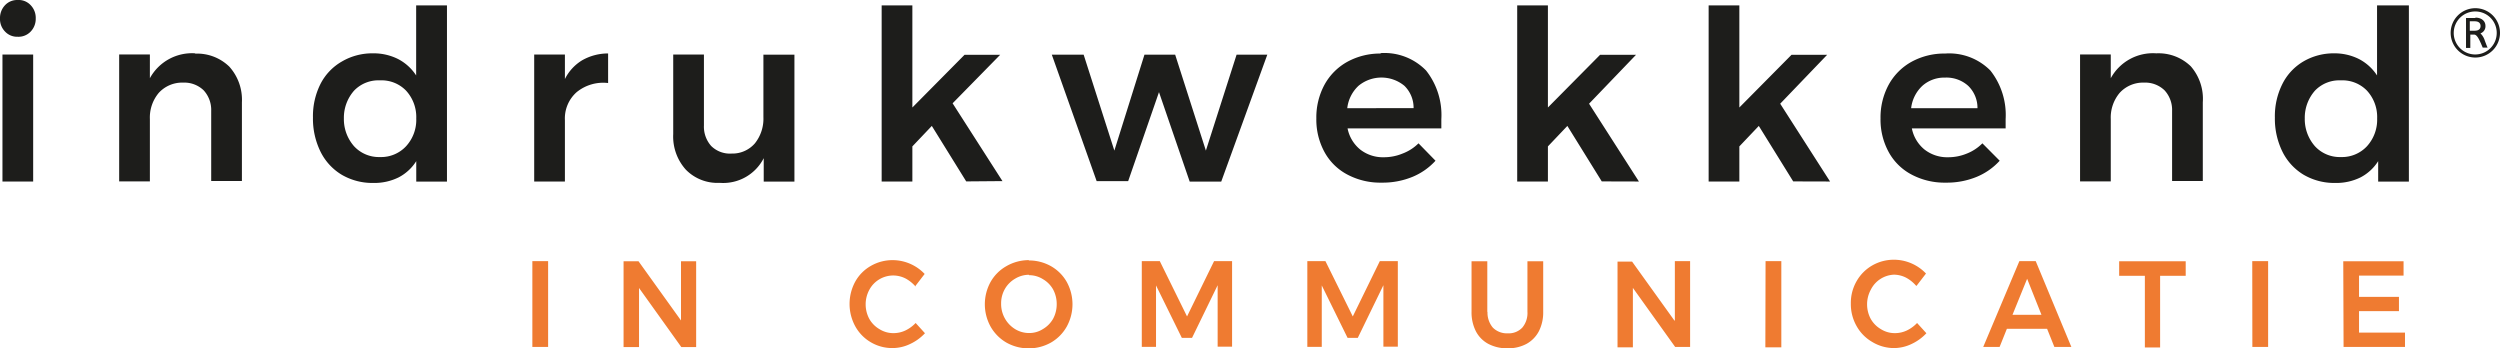 <svg xmlns="http://www.w3.org/2000/svg" viewBox="0 0 244.2 34.02"><defs><style>.cls-1{fill:#1d1d1b;}.cls-2{fill:#ef7b31;}</style></defs><g id="Laag_2" data-name="Laag 2"><g id="Laag_1-2" data-name="Laag 1"><path class="cls-1" d="M228.66,15.34a3.29,3.29,0,0,1-2.53-1.05,4,4,0,0,1-1-2.72,4,4,0,0,1,1-2.72,3.29,3.29,0,0,1,2.53-1,3.33,3.33,0,0,1,2.54,1,3.8,3.8,0,0,1,1,2.72,3.85,3.85,0,0,1-1,2.72,3.33,3.33,0,0,1-2.54,1.05M232.19.53V7.37a4.65,4.65,0,0,0-1.76-1.6A5.3,5.3,0,0,0,228,5.21a5.85,5.85,0,0,0-3,.79,5.3,5.3,0,0,0-2.06,2.21,7,7,0,0,0-.73,3.28,7.29,7.29,0,0,0,.74,3.33,5.44,5.44,0,0,0,2.07,2.25,5.94,5.94,0,0,0,3.1.8,5.33,5.33,0,0,0,2.45-.54,4.46,4.46,0,0,0,1.73-1.59v2h3V.53ZM210.63,5.21a4.69,4.69,0,0,0-4.45,2.43V5.32h-3v12.4h3v-6.1a3.74,3.74,0,0,1,.87-2.55,3.09,3.09,0,0,1,2.38-1,2.72,2.72,0,0,1,2,.75,2.82,2.82,0,0,1,.74,2v6.86h3V10A4.84,4.84,0,0,0,214,6.48a4.52,4.52,0,0,0-3.37-1.27m-23.95,5.36a3.54,3.54,0,0,1,1.1-2.19,3.21,3.21,0,0,1,2.21-.8,3.17,3.17,0,0,1,2.27.81,3,3,0,0,1,.9,2.18ZM190,5.23a6.65,6.65,0,0,0-3.27.8,5.68,5.68,0,0,0-2.24,2.24,6.7,6.7,0,0,0-.8,3.29,6.61,6.61,0,0,0,.79,3.28,5.42,5.42,0,0,0,2.24,2.21,6.85,6.85,0,0,0,3.35.79,7.65,7.65,0,0,0,3-.56,6.28,6.28,0,0,0,2.26-1.58L193.64,14a4.4,4.4,0,0,1-1.52,1,4.73,4.73,0,0,1-1.82.36,3.6,3.6,0,0,1-2.31-.75,3.54,3.54,0,0,1-1.24-2.07h9.16c0-.2,0-.5,0-.9a7,7,0,0,0-1.49-4.75A5.66,5.66,0,0,0,190,5.23m-11.24,12.5-4.87-7.6,4.59-4.78H175l-5.1,5.15V.53h-3v17.2h3V14.3l1.9-2,3.36,5.42Zm-18.67,0-4.87-7.6,4.59-4.78H156.3l-5.1,5.15V.53h-3v17.2h3V14.3l1.9-2,3.36,5.42ZM131.6,10.57a3.54,3.54,0,0,1,1.1-2.19,3.52,3.52,0,0,1,4.48,0,3,3,0,0,1,.9,2.18Zm3.29-5.34a6.65,6.65,0,0,0-3.27.8,5.68,5.68,0,0,0-2.24,2.24,6.7,6.7,0,0,0-.8,3.29,6.61,6.61,0,0,0,.79,3.28,5.42,5.42,0,0,0,2.24,2.21,6.85,6.85,0,0,0,3.35.79,7.65,7.65,0,0,0,3-.56,6.28,6.28,0,0,0,2.26-1.58L138.56,14A4.4,4.4,0,0,1,137,15a4.73,4.73,0,0,1-1.82.36,3.6,3.6,0,0,1-2.31-.75,3.54,3.54,0,0,1-1.24-2.07h9.16c0-.2,0-.5,0-.9a7,7,0,0,0-1.49-4.75,5.67,5.67,0,0,0-4.47-1.7m-27.71,12.5h3.08L113.21,9l3,8.74h3.08l4.5-12.4h-3l-3,9.37-3-9.37h-3l-2.94,9.37-3-9.37-3.11,0Zm-9.2,0-4.87-7.6L97.7,5.35H94.22l-5.1,5.15V.53h-3v17.2h3V14.3l1.9-2,3.36,5.42ZM74.57,5.33v6.12A3.85,3.85,0,0,1,73.74,14a2.9,2.9,0,0,1-2.27,1,2.6,2.6,0,0,1-2-.74,2.83,2.83,0,0,1-.71-2V5.33h-3V13.1A4.83,4.83,0,0,0,67,16.58a4.31,4.31,0,0,0,3.29,1.28,4.44,4.44,0,0,0,4.31-2.41v2.29h3V5.34h-3ZM55.18,7.72V5.33h-3v12.4h3v-6A3.42,3.42,0,0,1,56.33,9a4.1,4.1,0,0,1,3.07-.89V5.22a5.13,5.13,0,0,0-2.52.66,4.47,4.47,0,0,0-1.7,1.84M37.12,15.34a3.3,3.3,0,0,1-2.53-1.05,4,4,0,0,1-1-2.72,4,4,0,0,1,1-2.72,3.29,3.29,0,0,1,2.53-1,3.33,3.33,0,0,1,2.54,1,3.81,3.81,0,0,1,1,2.72,3.81,3.81,0,0,1-1,2.72,3.33,3.33,0,0,1-2.54,1.05M40.65.53V7.37a4.65,4.65,0,0,0-1.76-1.6,5.3,5.3,0,0,0-2.48-.56,5.85,5.85,0,0,0-3,.79A5.3,5.3,0,0,0,31.3,8.21a7,7,0,0,0-.73,3.28,7.29,7.29,0,0,0,.74,3.33,5.44,5.44,0,0,0,2.07,2.25,5.94,5.94,0,0,0,3.1.8,5.33,5.33,0,0,0,2.45-.54,4.46,4.46,0,0,0,1.73-1.59v2h3V.53ZM19.09,5.21a4.69,4.69,0,0,0-4.45,2.43V5.32h-3v12.4h3v-6.1a3.74,3.74,0,0,1,.87-2.55,3.09,3.09,0,0,1,2.38-1,2.72,2.72,0,0,1,2,.75,2.82,2.82,0,0,1,.74,2v6.86h3V10a4.84,4.84,0,0,0-1.23-3.49,4.52,4.52,0,0,0-3.37-1.27M1.72,0A1.63,1.63,0,0,0,.49.51,1.82,1.82,0,0,0,0,1.81,1.74,1.74,0,0,0,.49,3.08a1.61,1.61,0,0,0,1.23.51A1.64,1.64,0,0,0,3,3.08a1.78,1.78,0,0,0,.49-1.27A1.78,1.78,0,0,0,3,.51,1.61,1.61,0,0,0,1.72,0M.24,17.73h3V5.33h-3Z"/><path class="cls-2" d="M228.92,33.89h6v-1.4h-4.49v-2.1h3.9V29h-3.9V26.92h4.35v-1.4h-5.89Zm-8.91,0h1.54V25.51H220Zm-13-6.95h2.5v7H211V26.94h2.5V25.52H207v1.42Zm-9,.29,1.4,3.52h-2.83Zm4.32,6.66-3.48-8.38h-1.6l-3.53,8.38h1.6l.71-1.77h3.93l.71,1.77Zm-15.1-6,.9-1.17a4.32,4.32,0,0,0-3.1-1.35,4.23,4.23,0,0,0-2.15.56,4.11,4.11,0,0,0-1.53,1.54,4.24,4.24,0,0,0-.56,2.18,4.33,4.33,0,0,0,.55,2.18,4.07,4.07,0,0,0,1.52,1.56A4.11,4.11,0,0,0,185,34a4,4,0,0,0,1.7-.39,4.68,4.68,0,0,0,1.47-1.06l-.91-1a3.39,3.39,0,0,1-1,.73,2.7,2.7,0,0,1-1.15.26,2.53,2.53,0,0,1-1.37-.38,2.7,2.7,0,0,1-1-1,3,3,0,0,1,0-2.86A2.65,2.65,0,0,1,185,26.83a2.67,2.67,0,0,1,1.18.29,3.46,3.46,0,0,1,1,.81m-14.74,6H174V25.51h-1.54Zm-8.87-2.6-4.15-5.78H158v8.38h1.5V28.12l4.13,5.77h1.46V25.51h-1.49v5.78Zm-18.29-.84V25.52h-1.54v4.93a4.06,4.06,0,0,0,.42,1.9,2.92,2.92,0,0,0,1.22,1.24,3.87,3.87,0,0,0,1.88.43,3.75,3.75,0,0,0,1.85-.43,3,3,0,0,0,1.21-1.24,4.06,4.06,0,0,0,.42-1.9V25.52h-1.54v4.93A2.21,2.21,0,0,1,148.7,32a1.83,1.83,0,0,1-1.43.56,1.93,1.93,0,0,1-1.45-.56,2.26,2.26,0,0,1-.52-1.56m-17.59,3.44h1.4v-6L131.63,33h1l2.5-5.14v6h1.41V25.51h-1.76l-2.64,5.4-2.67-5.4H127.7v8.38Zm-16.19,0h1.4v-6L115.44,33h1l2.5-5.14v6h1.41V25.51h-1.76l-2.64,5.4-2.66-5.4h-1.76v8.38Zm-11-7a2.54,2.54,0,0,1,1.34.38,2.7,2.7,0,0,1,1,1,3,3,0,0,1,.36,1.44,3,3,0,0,1-.36,1.45,2.73,2.73,0,0,1-1,1,2.45,2.45,0,0,1-1.34.38,2.61,2.61,0,0,1-1.36-.38,2.88,2.88,0,0,1-1.37-2.49,2.81,2.81,0,0,1,.37-1.44,2.75,2.75,0,0,1,1-1,2.61,2.61,0,0,1,1.36-.38m0-1.43A4.37,4.37,0,0,0,98.3,26a4.07,4.07,0,0,0-1.54,1.54,4.52,4.52,0,0,0,0,4.36,4.19,4.19,0,0,0,1.54,1.56,4.45,4.45,0,0,0,4.36,0,4.12,4.12,0,0,0,1.54-1.56,4.52,4.52,0,0,0,0-4.36A4.07,4.07,0,0,0,102.66,26a4.39,4.39,0,0,0-2.18-.56M89.42,27.93l.9-1.17a4.32,4.32,0,0,0-3.1-1.35,4.23,4.23,0,0,0-2.15.56,4,4,0,0,0-1.53,1.54,4.56,4.56,0,0,0,0,4.36,4.07,4.07,0,0,0,1.52,1.56,4.11,4.11,0,0,0,2.12.57,4,4,0,0,0,1.7-.39,4.68,4.68,0,0,0,1.47-1.06l-.91-1a3.39,3.39,0,0,1-1,.73,2.7,2.7,0,0,1-1.15.26,2.53,2.53,0,0,1-1.37-.38,2.7,2.7,0,0,1-1-1,3,3,0,0,1,0-2.86,2.65,2.65,0,0,1,2.35-1.39,2.67,2.67,0,0,1,1.18.29,3.46,3.46,0,0,1,1,.81M66.51,31.29l-4.14-5.77H60.91V33.9h1.51V28.13l4.13,5.77H68V25.52H66.52v5.77ZM52,33.89h1.54V25.51H52Z"/><path class="cls-1" d="M241.25,3h.48c.45,0,.58-.23.57-.48s-.17-.44-.57-.44h-.48Zm.53-1.28c.59,0,1,.31,1,.82a.73.73,0,0,1-.49.72,1.65,1.65,0,0,1,.43.72c.1.26.18.49.27.67h-.48s-.09-.23-.26-.6-.36-.67-.57-.67h-.38V4.68h-.42V1.76h.94Z"/><path class="cls-1" d="M241.79,1.12a2.1,2.1,0,1,0,2.09,2.09,2.09,2.09,0,0,0-2.09-2.09m0,4.5a2.41,2.41,0,1,1,2.41-2.41,2.41,2.41,0,0,1-2.41,2.41"/></g></g></svg>